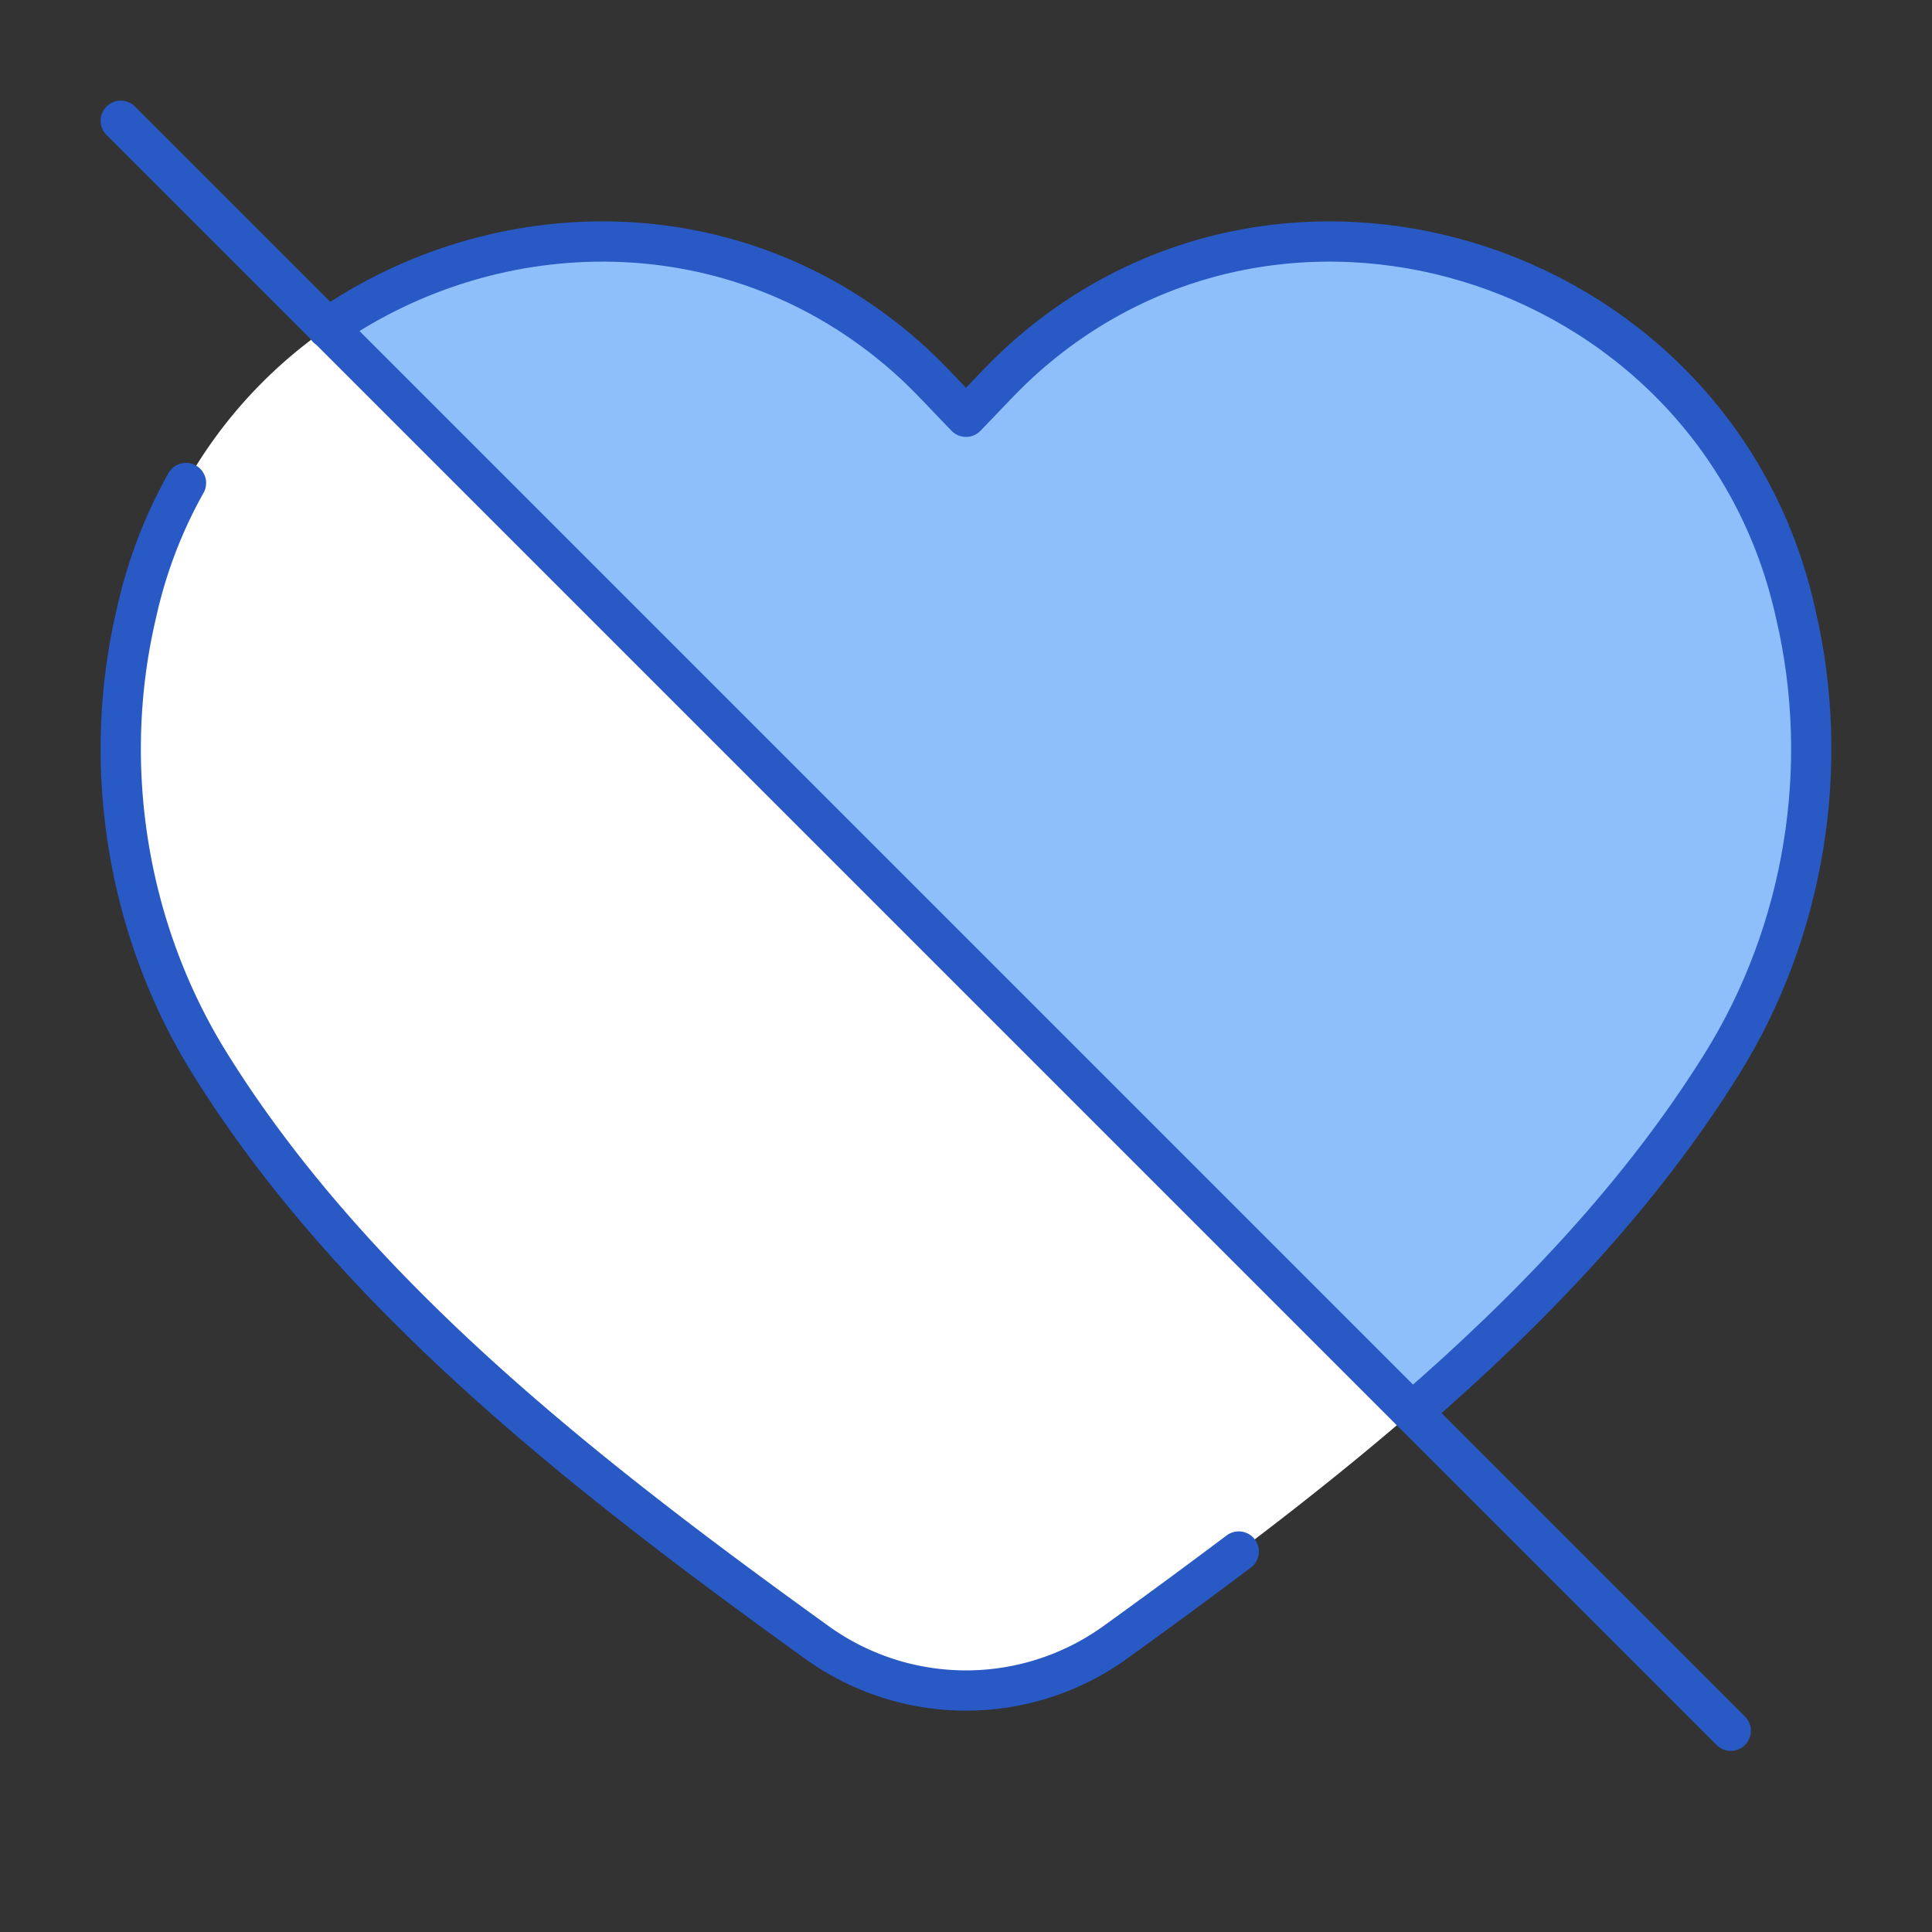 <svg xmlns="http://www.w3.org/2000/svg" fill="none" viewBox="0 0 48 48" id="Disable-Heart--Streamline-Plump">
  <rect x="0" y="0" width="48" height="48" fill="#333333" stroke="none"/>
  <desc>
    Disable Heart Streamline Icon: https://streamlinehq.com
  </desc>
  <g id="disable-heart">
    <path id="Vector 9" fill="#ffffff" d="M42.778 26.437c2.06 -3.301 2.73 -7.39 1.834 -11.194 -1.914 -8.662 -12.51 -12.201 -19.11 -6.396 -0.523 0.456 -0.988 0.983 -1.502 1.508 -0.514 -0.525 -0.98 -1.052 -1.502 -1.508 -6.6 -5.805 -17.196 -2.266 -19.11 6.396 -0.895 3.803 -0.225 7.893 1.834 11.194 3.603 5.786 9.413 10.29 15.08 14.374a6.343 6.343 0 0 0 7.396 0c5.667 -4.083 11.477 -8.588 15.08 -14.374Z" stroke-width="1"></path>
    <path id="Subtract" fill="#8fbffa" d="M8.143 8.143c4.18 -2.897 10.099 -3.04 14.355 0.704 0.37 0.323 0.712 0.682 1.063 1.051 0.144 0.151 0.29 0.304 0.44 0.457 0.149 -0.153 0.294 -0.306 0.438 -0.457 0.35 -0.369 0.692 -0.728 1.063 -1.051 6.6 -5.805 17.196 -2.266 19.11 6.396 0.895 3.803 0.225 7.893 -1.834 11.194 -2.012 3.232 -4.714 6.064 -7.694 8.646L8.144 8.143Z" stroke-width="1"></path>
    <path id="Vector 864" stroke="#2859c5" stroke-linecap="round" stroke-linejoin="round" d="m3 3 40 40" stroke-width="1"></path>
    <path id="Vector 8" stroke="#2859c5" stroke-linecap="round" stroke-linejoin="round" d="M8.136 8.148c4.18 -2.902 10.103 -3.047 14.362 0.699 0.523 0.456 0.988 0.983 1.502 1.508 0.514 -0.525 0.98 -1.052 1.502 -1.508 6.6 -5.805 17.196 -2.266 19.11 6.396 0.895 3.803 0.225 7.893 -1.834 11.194 -2.013 3.232 -4.714 6.065 -7.695 8.647" stroke-width="1"></path>
    <path id="Vector 865" stroke="#2859c5" stroke-linecap="round" stroke-linejoin="round" d="M4.621 12a11.78 11.78 0 0 0 -1.233 3.243c-0.895 3.803 -0.225 7.893 1.834 11.194 3.603 5.786 9.413 10.29 15.08 14.374a6.343 6.343 0 0 0 7.396 0 186.117 186.117 0 0 0 3.078 -2.264" stroke-width="1"></path>
  </g>
</svg>
